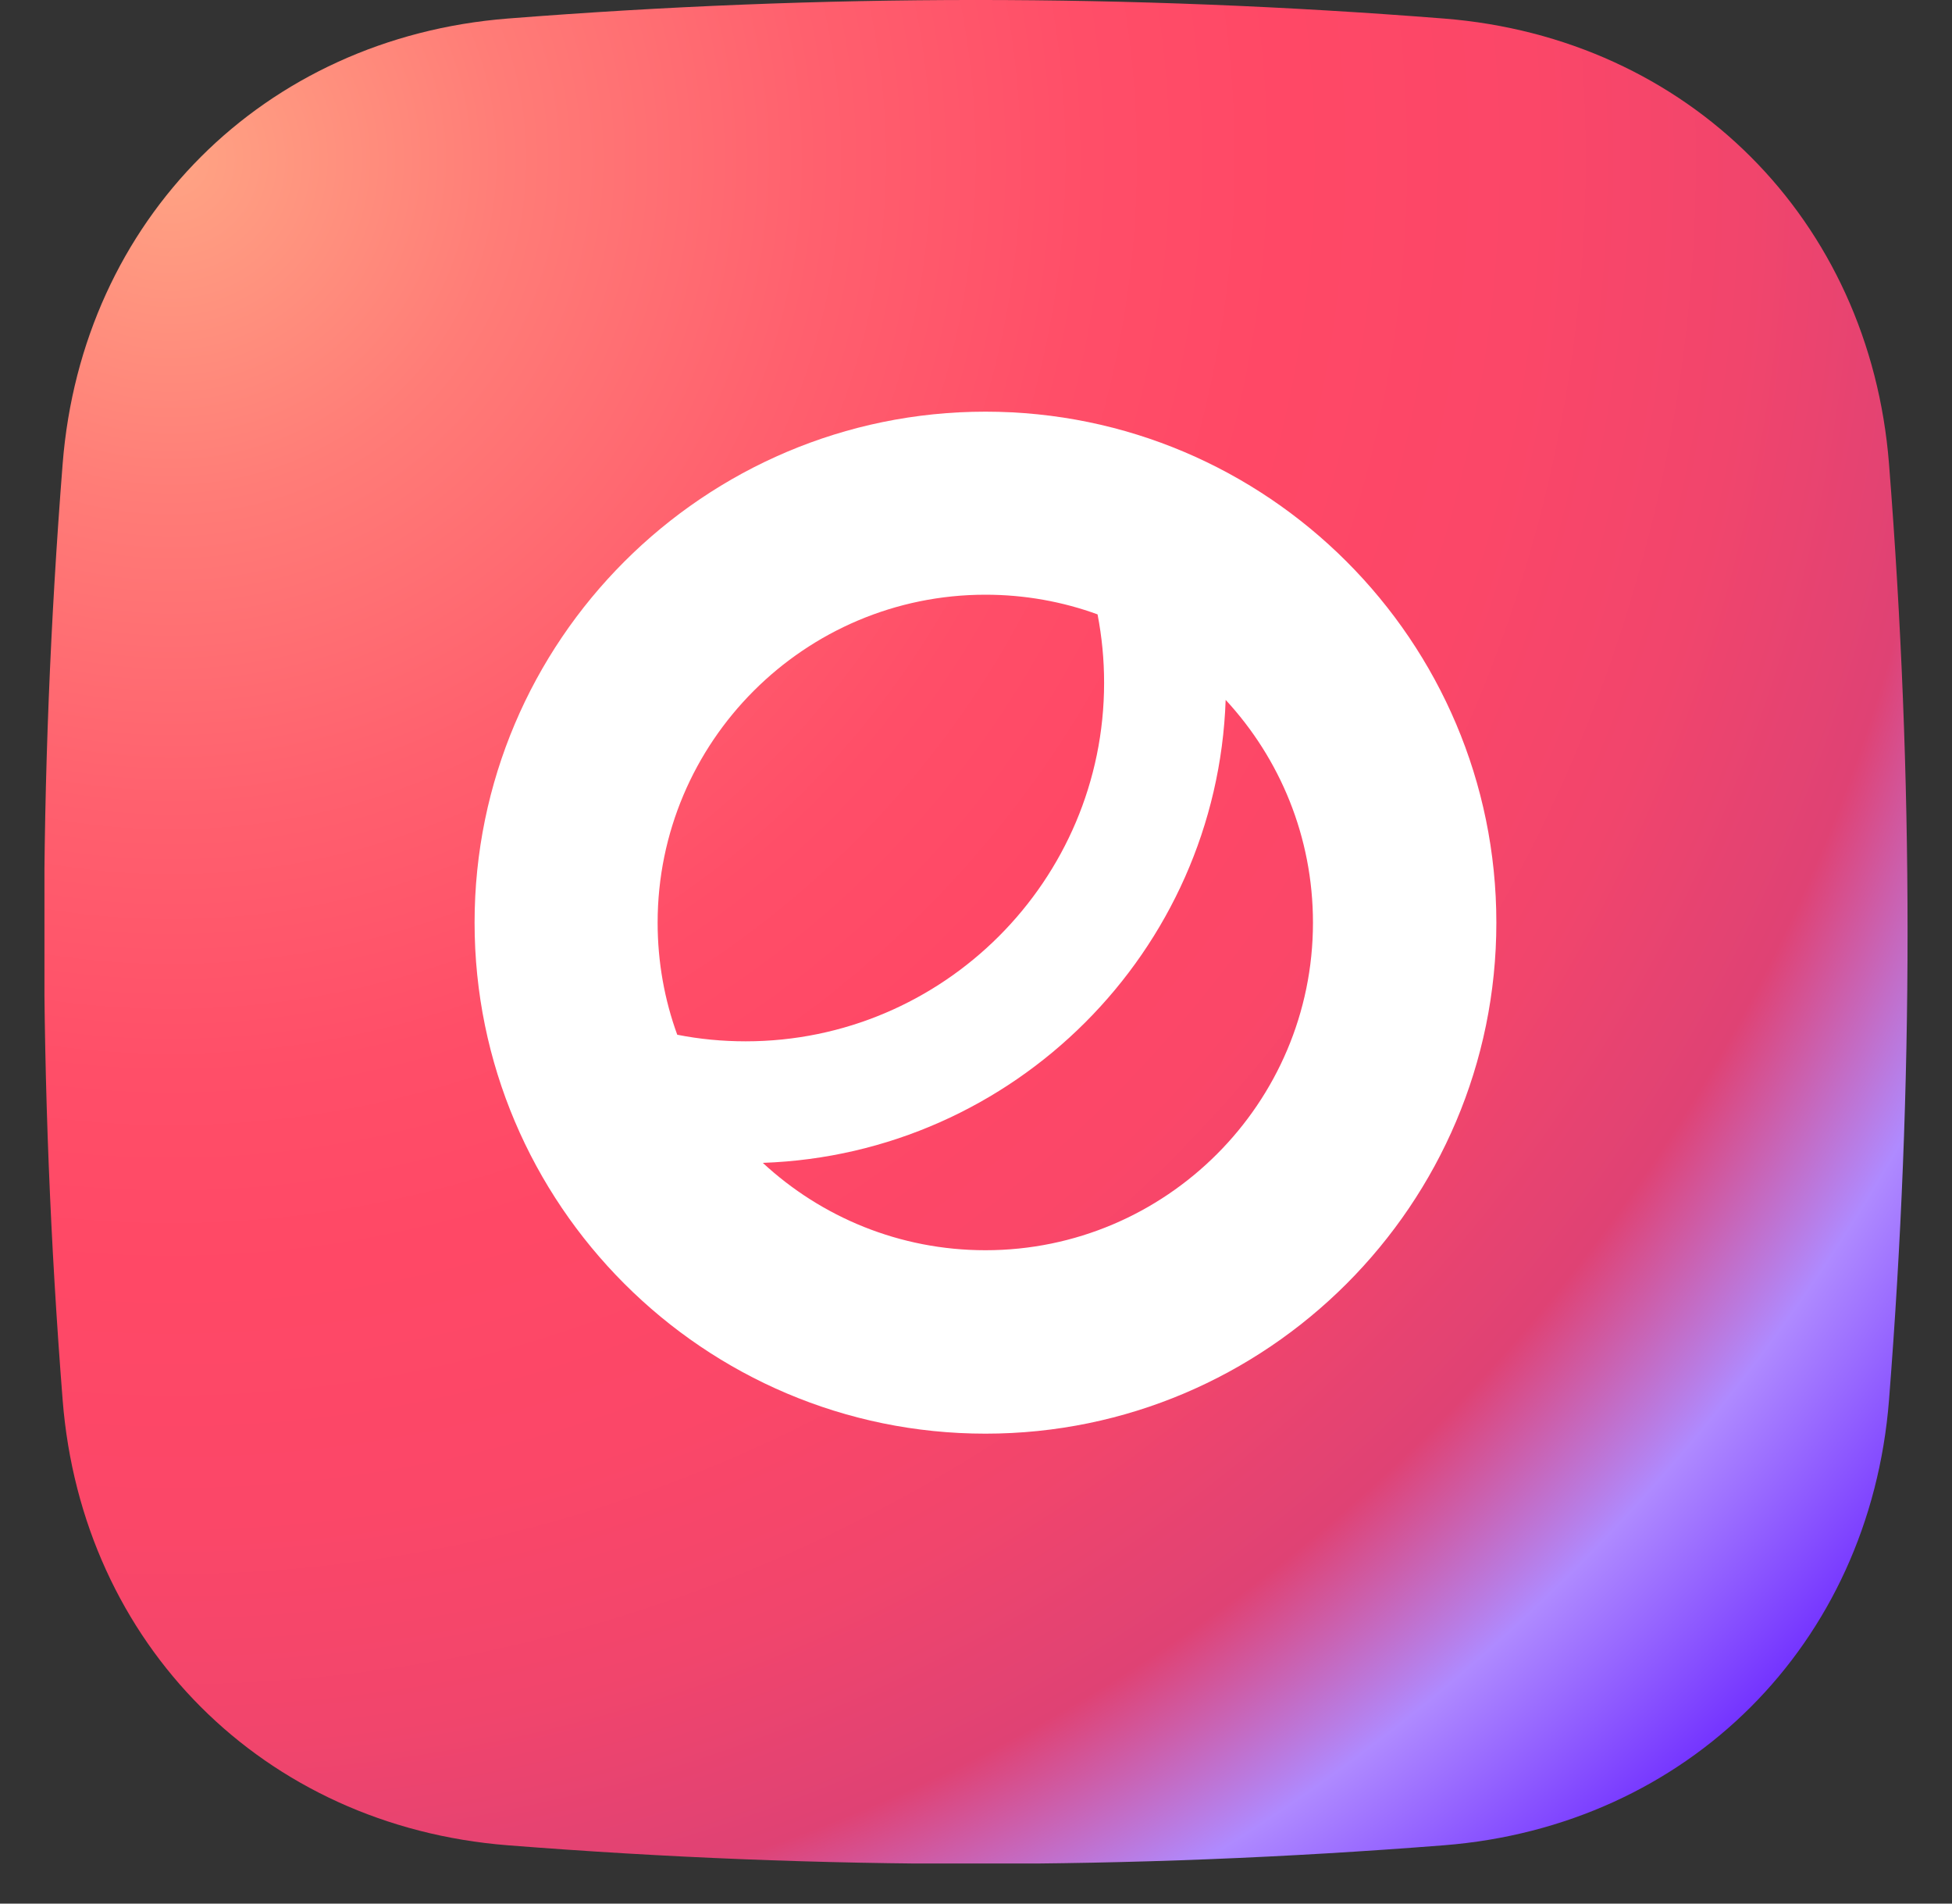 <svg width="40" height="39" viewBox="0 0 40 39" fill="none" xmlns="http://www.w3.org/2000/svg">
<rect x="0" y="0" width="40" height="39" fill="#333333" stroke="none"/>
<g clip-path="url(#clip0_527_4918)">
<path d="M38.709 9.5C38.314 4.504 34.593 0.775 29.589 0.38C23.132 -0.127 16.861 -0.127 10.403 0.38C5.408 0.775 1.679 4.496 1.284 9.5C0.777 15.957 0.777 22.228 1.284 28.686C1.679 33.682 5.4 37.41 10.403 37.805C16.861 38.312 23.132 38.312 29.589 37.805C34.585 37.41 38.314 33.689 38.709 28.686C39.216 22.228 39.216 15.95 38.709 9.5Z" fill="url(#paint0_radial_527_4918)"/>
<path d="M20.194 8.434C14.423 8.434 9.725 13.131 9.725 18.903C9.725 24.674 14.423 29.372 20.194 29.372C25.966 29.372 30.663 24.674 30.663 18.903C30.663 13.131 25.966 8.434 20.194 8.434ZM20.194 12.184C21 12.184 21.775 12.326 22.491 12.587C22.58 13.049 22.625 13.512 22.625 13.989C22.625 18.038 19.329 21.334 15.28 21.334C14.803 21.334 14.333 21.289 13.878 21.199C13.617 20.483 13.476 19.708 13.476 18.903C13.476 15.197 16.488 12.184 20.194 12.184ZM20.194 25.614C18.434 25.614 16.831 24.935 15.631 23.824C20.783 23.645 24.937 19.492 25.116 14.339C26.227 15.54 26.905 17.143 26.905 18.903C26.905 22.601 23.893 25.614 20.194 25.614Z" fill="white"/>
</g>
<defs>
<radialGradient id="paint0_radial_527_4918" cx="0" cy="0" r="1" gradientUnits="userSpaceOnUse" gradientTransform="translate(3.8 3.543) rotate(90) scale(44.788)">
<stop stop-color="#FFA484"/>
<stop offset="0.152" stop-color="#FF7C77"/>
<stop offset="0.291" stop-color="#FF606E"/>
<stop offset="0.412" stop-color="#FF4E68"/>
<stop offset="0.5" stop-color="#FF4866"/>
<stop offset="0.611" stop-color="#FB4768"/>
<stop offset="0.71" stop-color="#F1456C"/>
<stop offset="0.804" stop-color="#DF4274"/>
<stop offset="0.894" stop-color="#AF8AFF"/>
<stop offset="1" stop-color="#702EFF"/>
</radialGradient>
<clipPath id="clip0_527_4918">
<rect width="38.178" height="38.178" fill="white" transform="translate(0.911)"/>
</clipPath>
</defs>
</svg>
